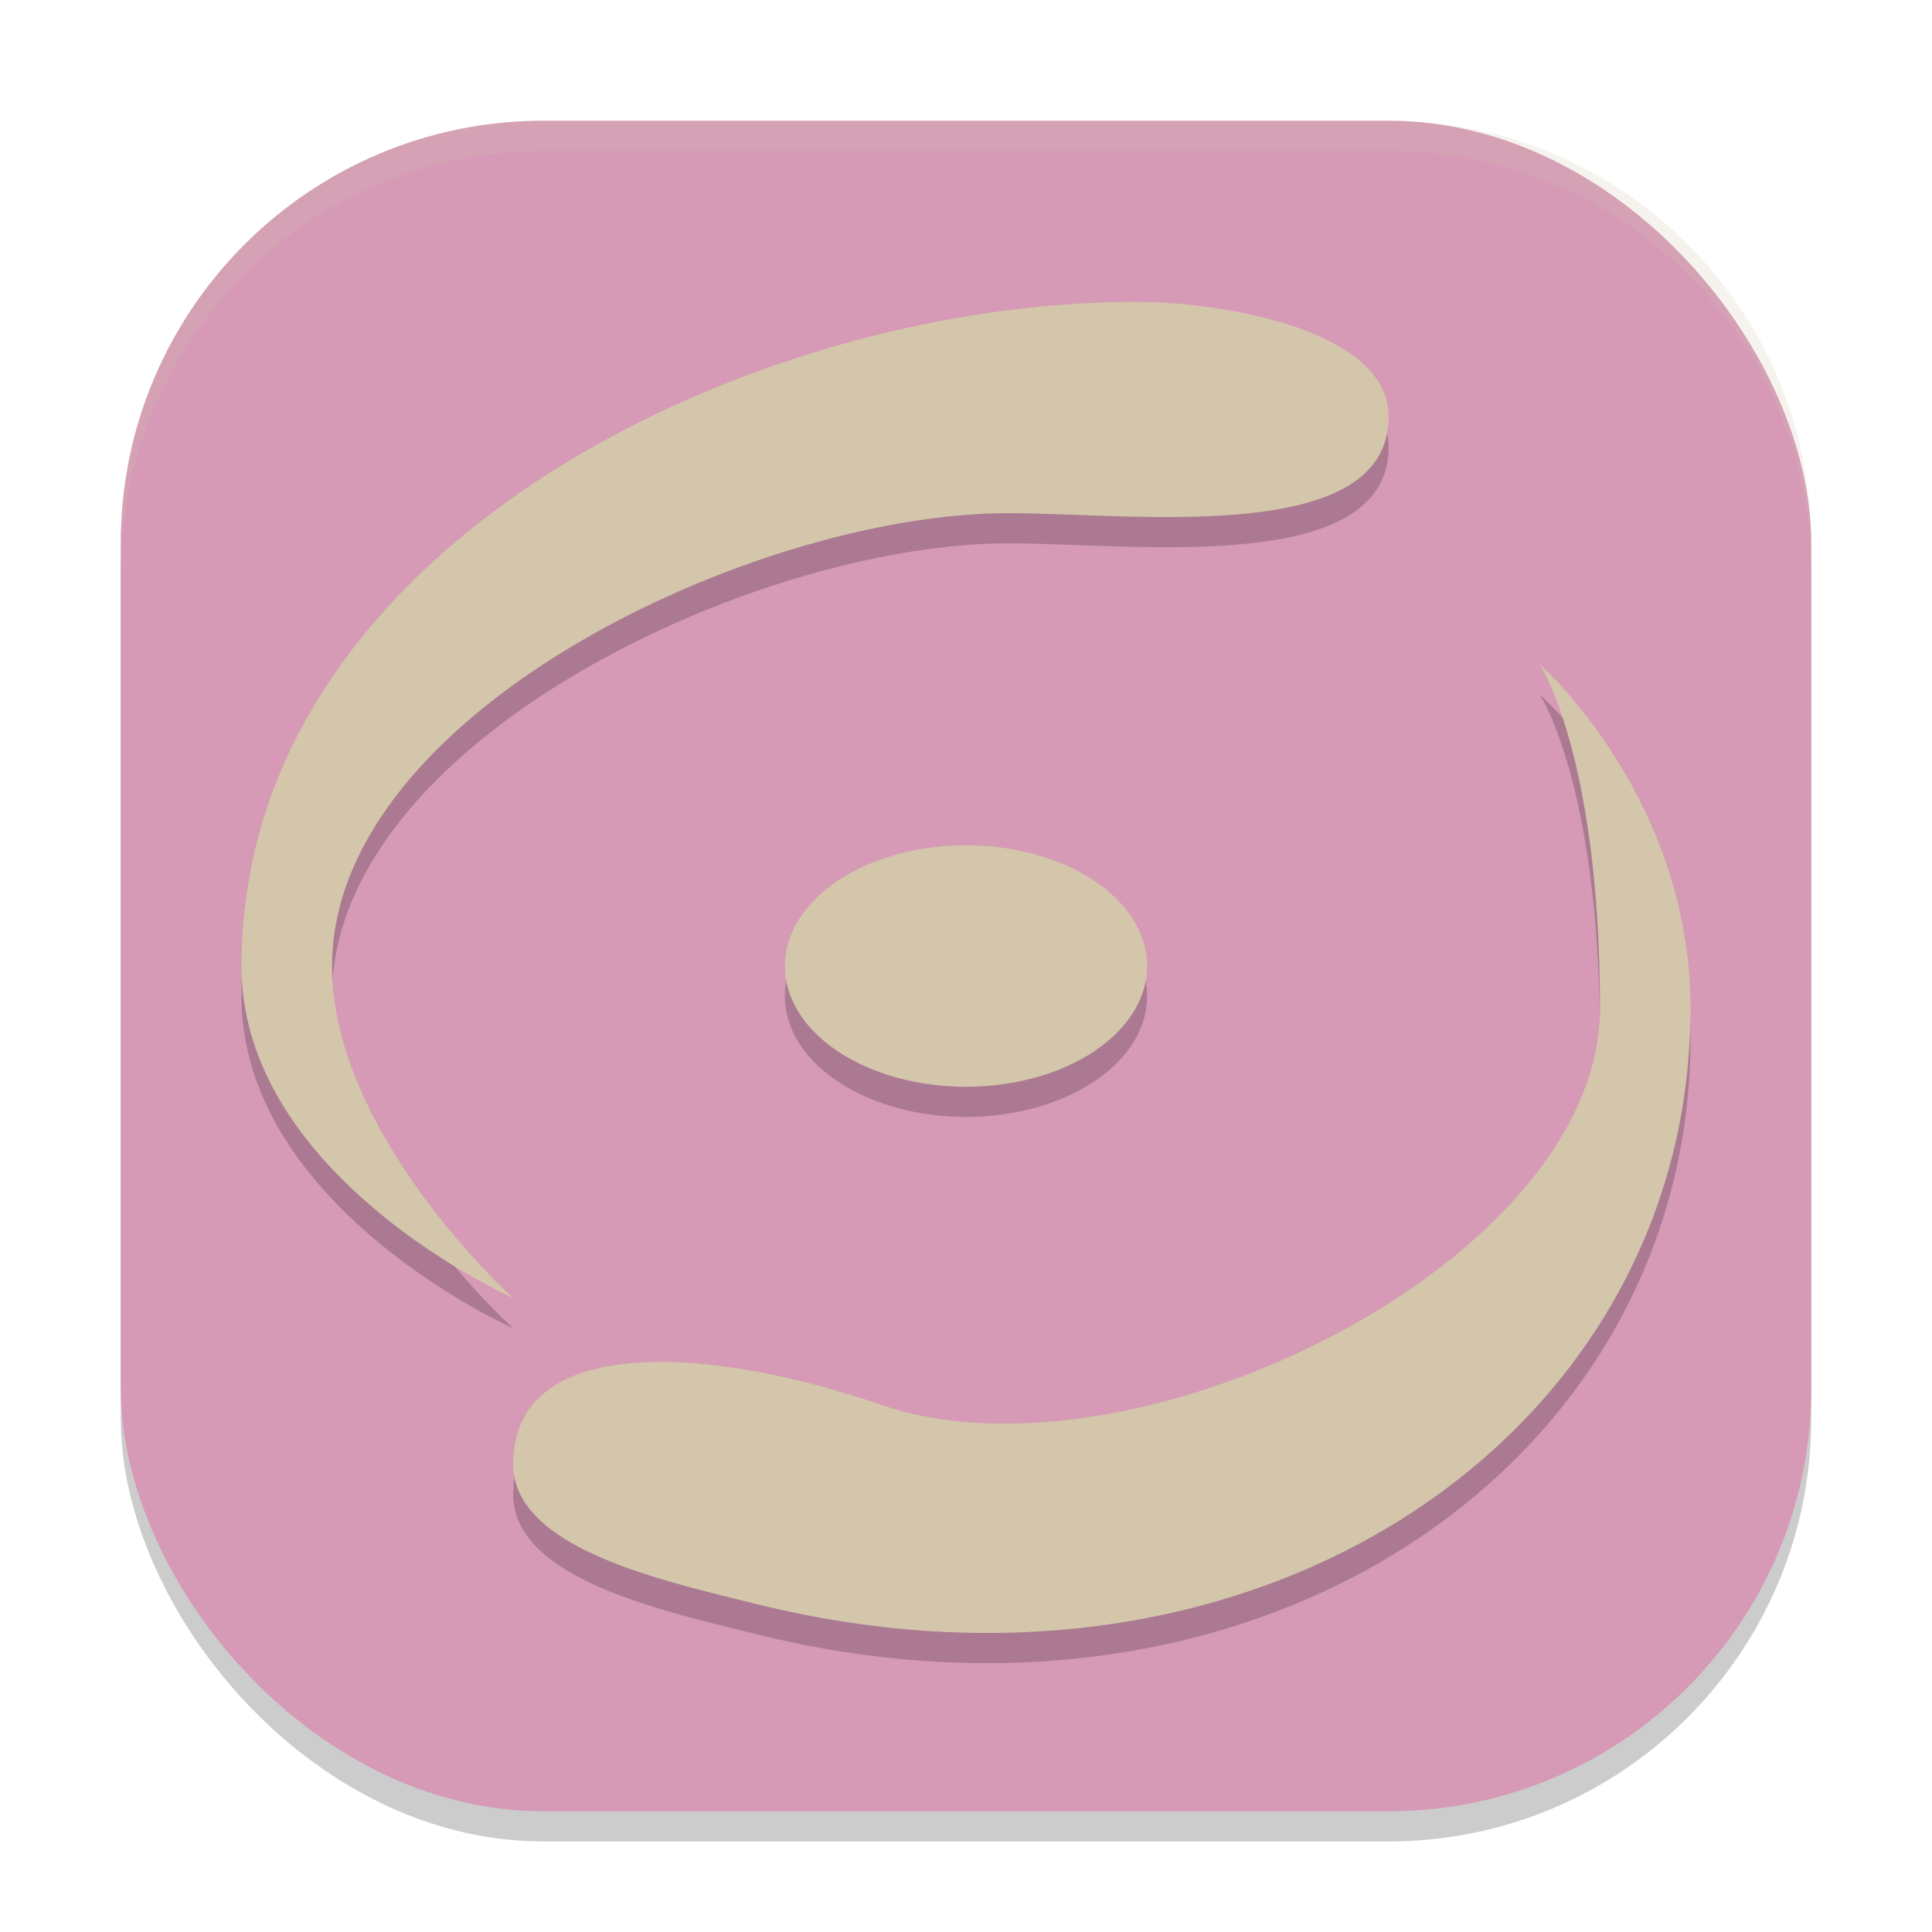 <svg width="64" height="64" version="1" xmlns="http://www.w3.org/2000/svg">
 <rect x="4" y="5" width="56" height="56" rx="14" ry="14" style="opacity:.2"/>
 <rect x="4" y="4" width="56" height="56" rx="14" ry="14" style="fill:#d699b6"/>
 <path d="m18 4c-7.756 0-14 6.244-14 14v1c0-7.756 6.244-14 14-14h28c7.756 0 14 6.244 14 14v-1c0-7.756-6.244-14-14-14h-28z" style="fill:#d3c6aa;opacity:.2"/>
 <path d="m37.6 11c-12.6 0-29.6 8-29.6 22 0 7 9 11 9 11s-6-5.4-6-11c0-8.4 14-15 22.4-15 4.2 0 12.6 1.103 12.6-3.199 0-2.8-5.27-3.801-8.4-3.801zm13.4 12s2 3 2 11.4-15.429 16.021-23.801 13.139c-5.806-1.999-12.199-2.342-12.199 1.961 0 2.8 4.963 3.862 8 4.621 16.8 4.2 31-5.721 31-19.721 0-7-5-11.4-5-11.4zm-19 6a6 4 0 0 0-6 4 6 4 0 0 0 6 4 6 4 0 0 0 6-4 6 4 0 0 0-6-4z" style="opacity:.2"/>
 <path d="m37.6 10c-12.6 0-29.6 8-29.6 22 0 7 9 11 9 11s-6-5.4-6-11c0-8.4 14-15 22.4-15 4.2 0 12.6 1.103 12.6-3.199 0-2.8-5.27-3.801-8.4-3.801zm13.4 12s2 3 2 11.4-15.429 16.021-23.801 13.139c-5.806-1.999-12.199-2.342-12.199 1.961 0 2.8 4.963 3.862 8 4.621 16.8 4.2 31-5.721 31-19.721 0-7-5-11.4-5-11.4zm-19 6a6 4 0 0 0-6 4 6 4 0 0 0 6 4 6 4 0 0 0 6-4 6 4 0 0 0-6-4z" style="fill:#d3c6aa"/>
</svg>
